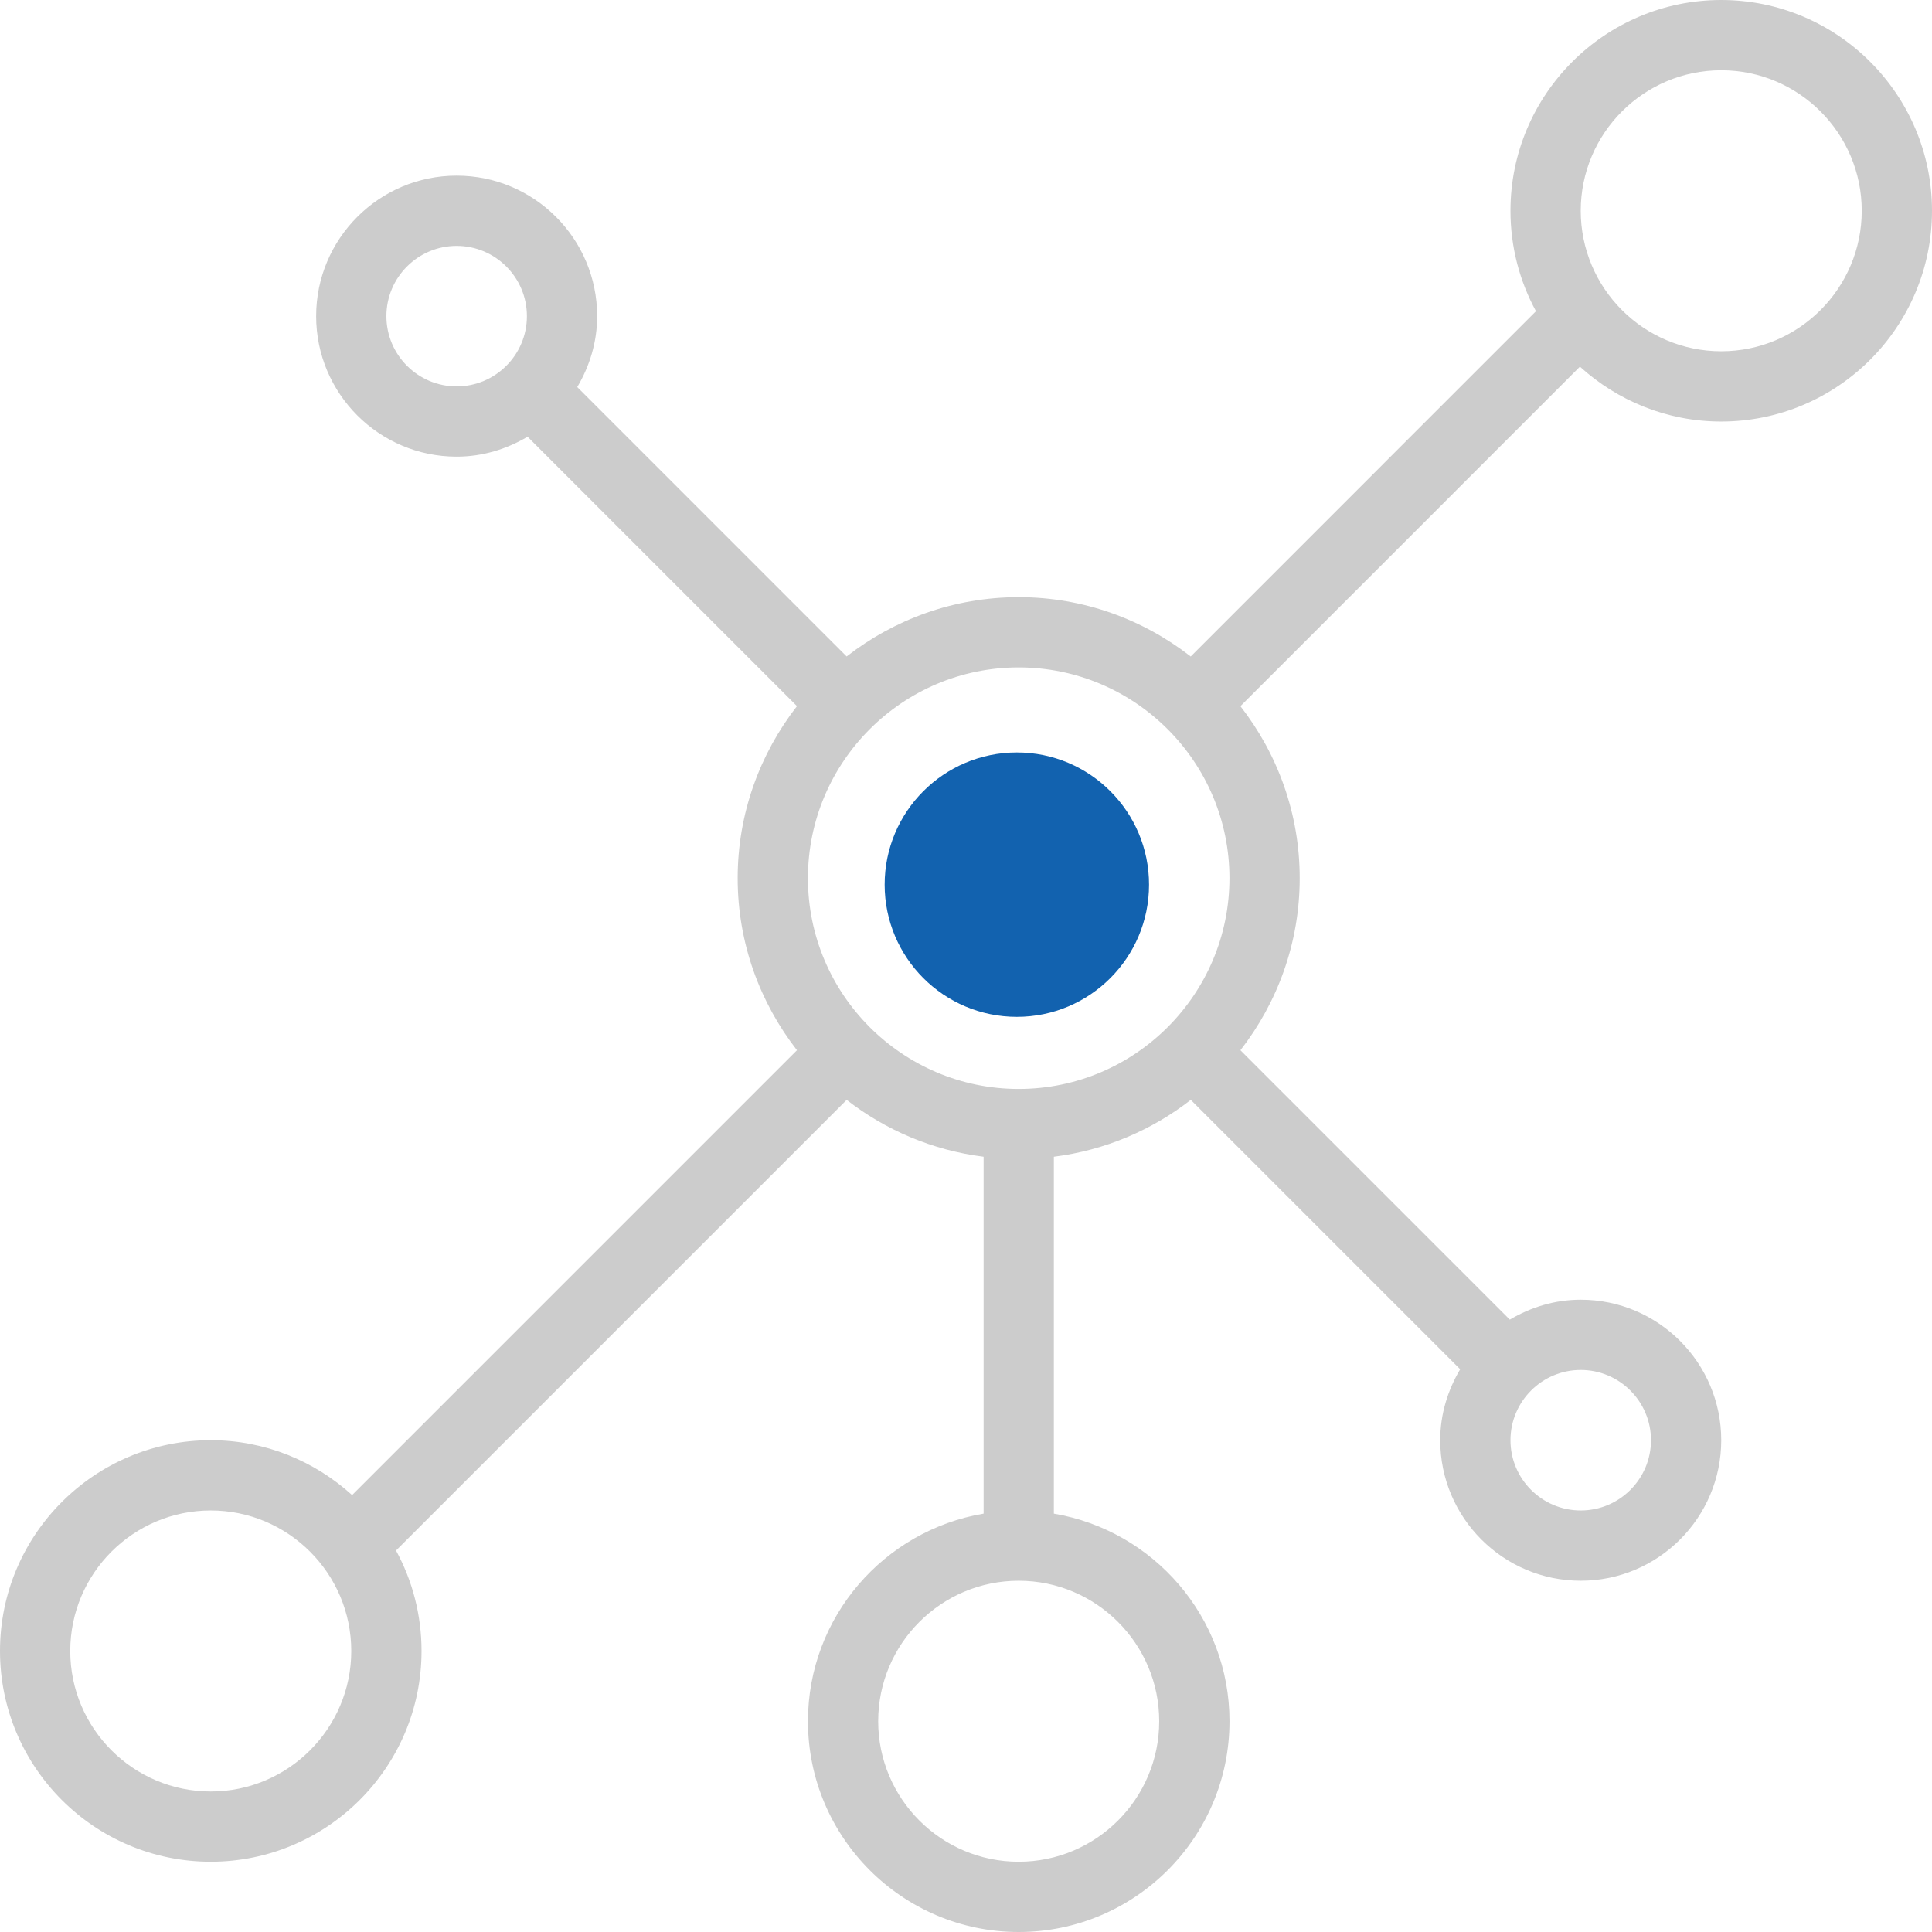 <?xml version="1.0" encoding="UTF-8" standalone="yes"?><svg xmlns="http://www.w3.org/2000/svg" xmlns:xlink="http://www.w3.org/1999/xlink" width="190px" height="190px" viewBox="0 0 190 190" version="1.1" style="zoom: 1;"><!-- Generator: Sketch 48.2 (47327) - http://www.bohemiancoding.com/sketch --><title>icon_transactions</title><desc>Created with Sketch.</desc><defs></defs><g id="Landing-page" stroke="none" stroke-width="1" fill="none" fill-rule="evenodd" transform="translate(-886, -2102)"><g id="How-it-works-Copy" transform="translate(250, 1909)"><g id="1" transform="translate(1, 193)"><g id="icon_transactions" transform="translate(635, 0)"><path d="M169.273,0 C157.842,0 148.545,9.296 148.545,20.727 C148.545,24.303 149.454,27.667 151.053,30.607 L117.099,64.562 C112.418,60.917 106.559,58.727 100.182,58.727 C93.805,58.727 87.946,60.917 83.261,64.559 L56.769,38.066 C57.985,36.01 58.727,33.647 58.727,31.091 C58.727,23.47 52.53,17.273 44.909,17.273 C37.288,17.273 31.091,23.47 31.091,31.091 C31.091,38.712 37.288,44.909 44.909,44.909 C47.465,44.909 49.828,44.166 51.884,42.95 L78.377,69.443 C74.736,74.128 72.545,79.987 72.545,86.364 C72.545,92.741 74.736,98.6 78.377,103.281 L34.628,147.032 C30.946,143.692 26.078,141.636 20.727,141.636 C9.296,141.636 0,150.933 0,162.364 C0,173.795 9.296,183.091 20.727,183.091 C32.158,183.091 41.455,173.795 41.455,162.364 C41.455,158.788 40.546,155.423 38.947,152.484 L83.265,108.165 C87.086,111.136 91.694,113.126 96.731,113.758 L96.731,148.856 C86.944,150.508 79.458,159.02 79.458,169.273 C79.458,180.704 88.754,190 100.185,190 C111.616,190 120.913,180.704 120.913,169.273 C120.913,159.023 113.427,150.511 103.64,148.856 L103.64,113.758 C108.677,113.126 113.285,111.136 117.106,108.165 L143.599,134.658 C142.379,136.717 141.636,139.08 141.636,141.636 C141.636,149.257 147.834,155.455 155.455,155.455 C163.075,155.455 169.273,149.257 169.273,141.636 C169.273,134.016 163.075,127.818 155.455,127.818 C152.898,127.818 150.535,128.561 148.48,129.777 L121.987,103.284 C125.628,98.6 127.818,92.741 127.818,86.364 C127.818,79.987 125.628,74.128 121.987,69.447 L155.375,36.059 C159.054,39.399 163.922,41.455 169.273,41.455 C180.704,41.455 190,32.158 190,20.727 C190,9.296 180.704,0 169.273,0 Z M38,31.091 C38,27.281 41.099,24.182 44.909,24.182 C48.719,24.182 51.818,27.281 51.818,31.091 C51.818,34.901 48.719,38 44.909,38 C41.099,38 38,34.901 38,31.091 Z M20.727,176.182 C13.107,176.182 6.909,169.984 6.909,162.364 C6.909,154.743 13.107,148.545 20.727,148.545 C28.348,148.545 34.545,154.743 34.545,162.364 C34.545,169.984 28.348,176.182 20.727,176.182 Z M114,169.273 C114,176.893 107.803,183.091 100.182,183.091 C92.561,183.091 86.364,176.893 86.364,169.273 C86.364,161.652 92.561,155.455 100.182,155.455 C107.803,155.455 114,161.652 114,169.273 Z M100.182,107.091 C88.751,107.091 79.455,97.795 79.455,86.364 C79.455,74.933 88.751,65.636 100.182,65.636 C111.613,65.636 120.909,74.933 120.909,86.364 C120.909,97.795 111.613,107.091 100.182,107.091 Z M162.364,141.636 C162.364,145.447 159.265,148.545 155.455,148.545 C151.644,148.545 148.545,145.447 148.545,141.636 C148.545,137.826 151.644,134.727 155.455,134.727 C159.265,134.727 162.364,137.826 162.364,141.636 Z M169.273,34.545 C161.652,34.545 155.455,28.348 155.455,20.727 C155.455,13.107 161.652,6.909 169.273,6.909 C176.893,6.909 183.091,13.107 183.091,20.727 C183.091,28.348 176.893,34.545 169.273,34.545 Z" id="Shape" fill="#CCCCCC" fill-rule="nonzero"></path><circle id="Oval-4" fill="#1262af" cx="100" cy="87" r="13"></circle></g></g></g></g></svg>